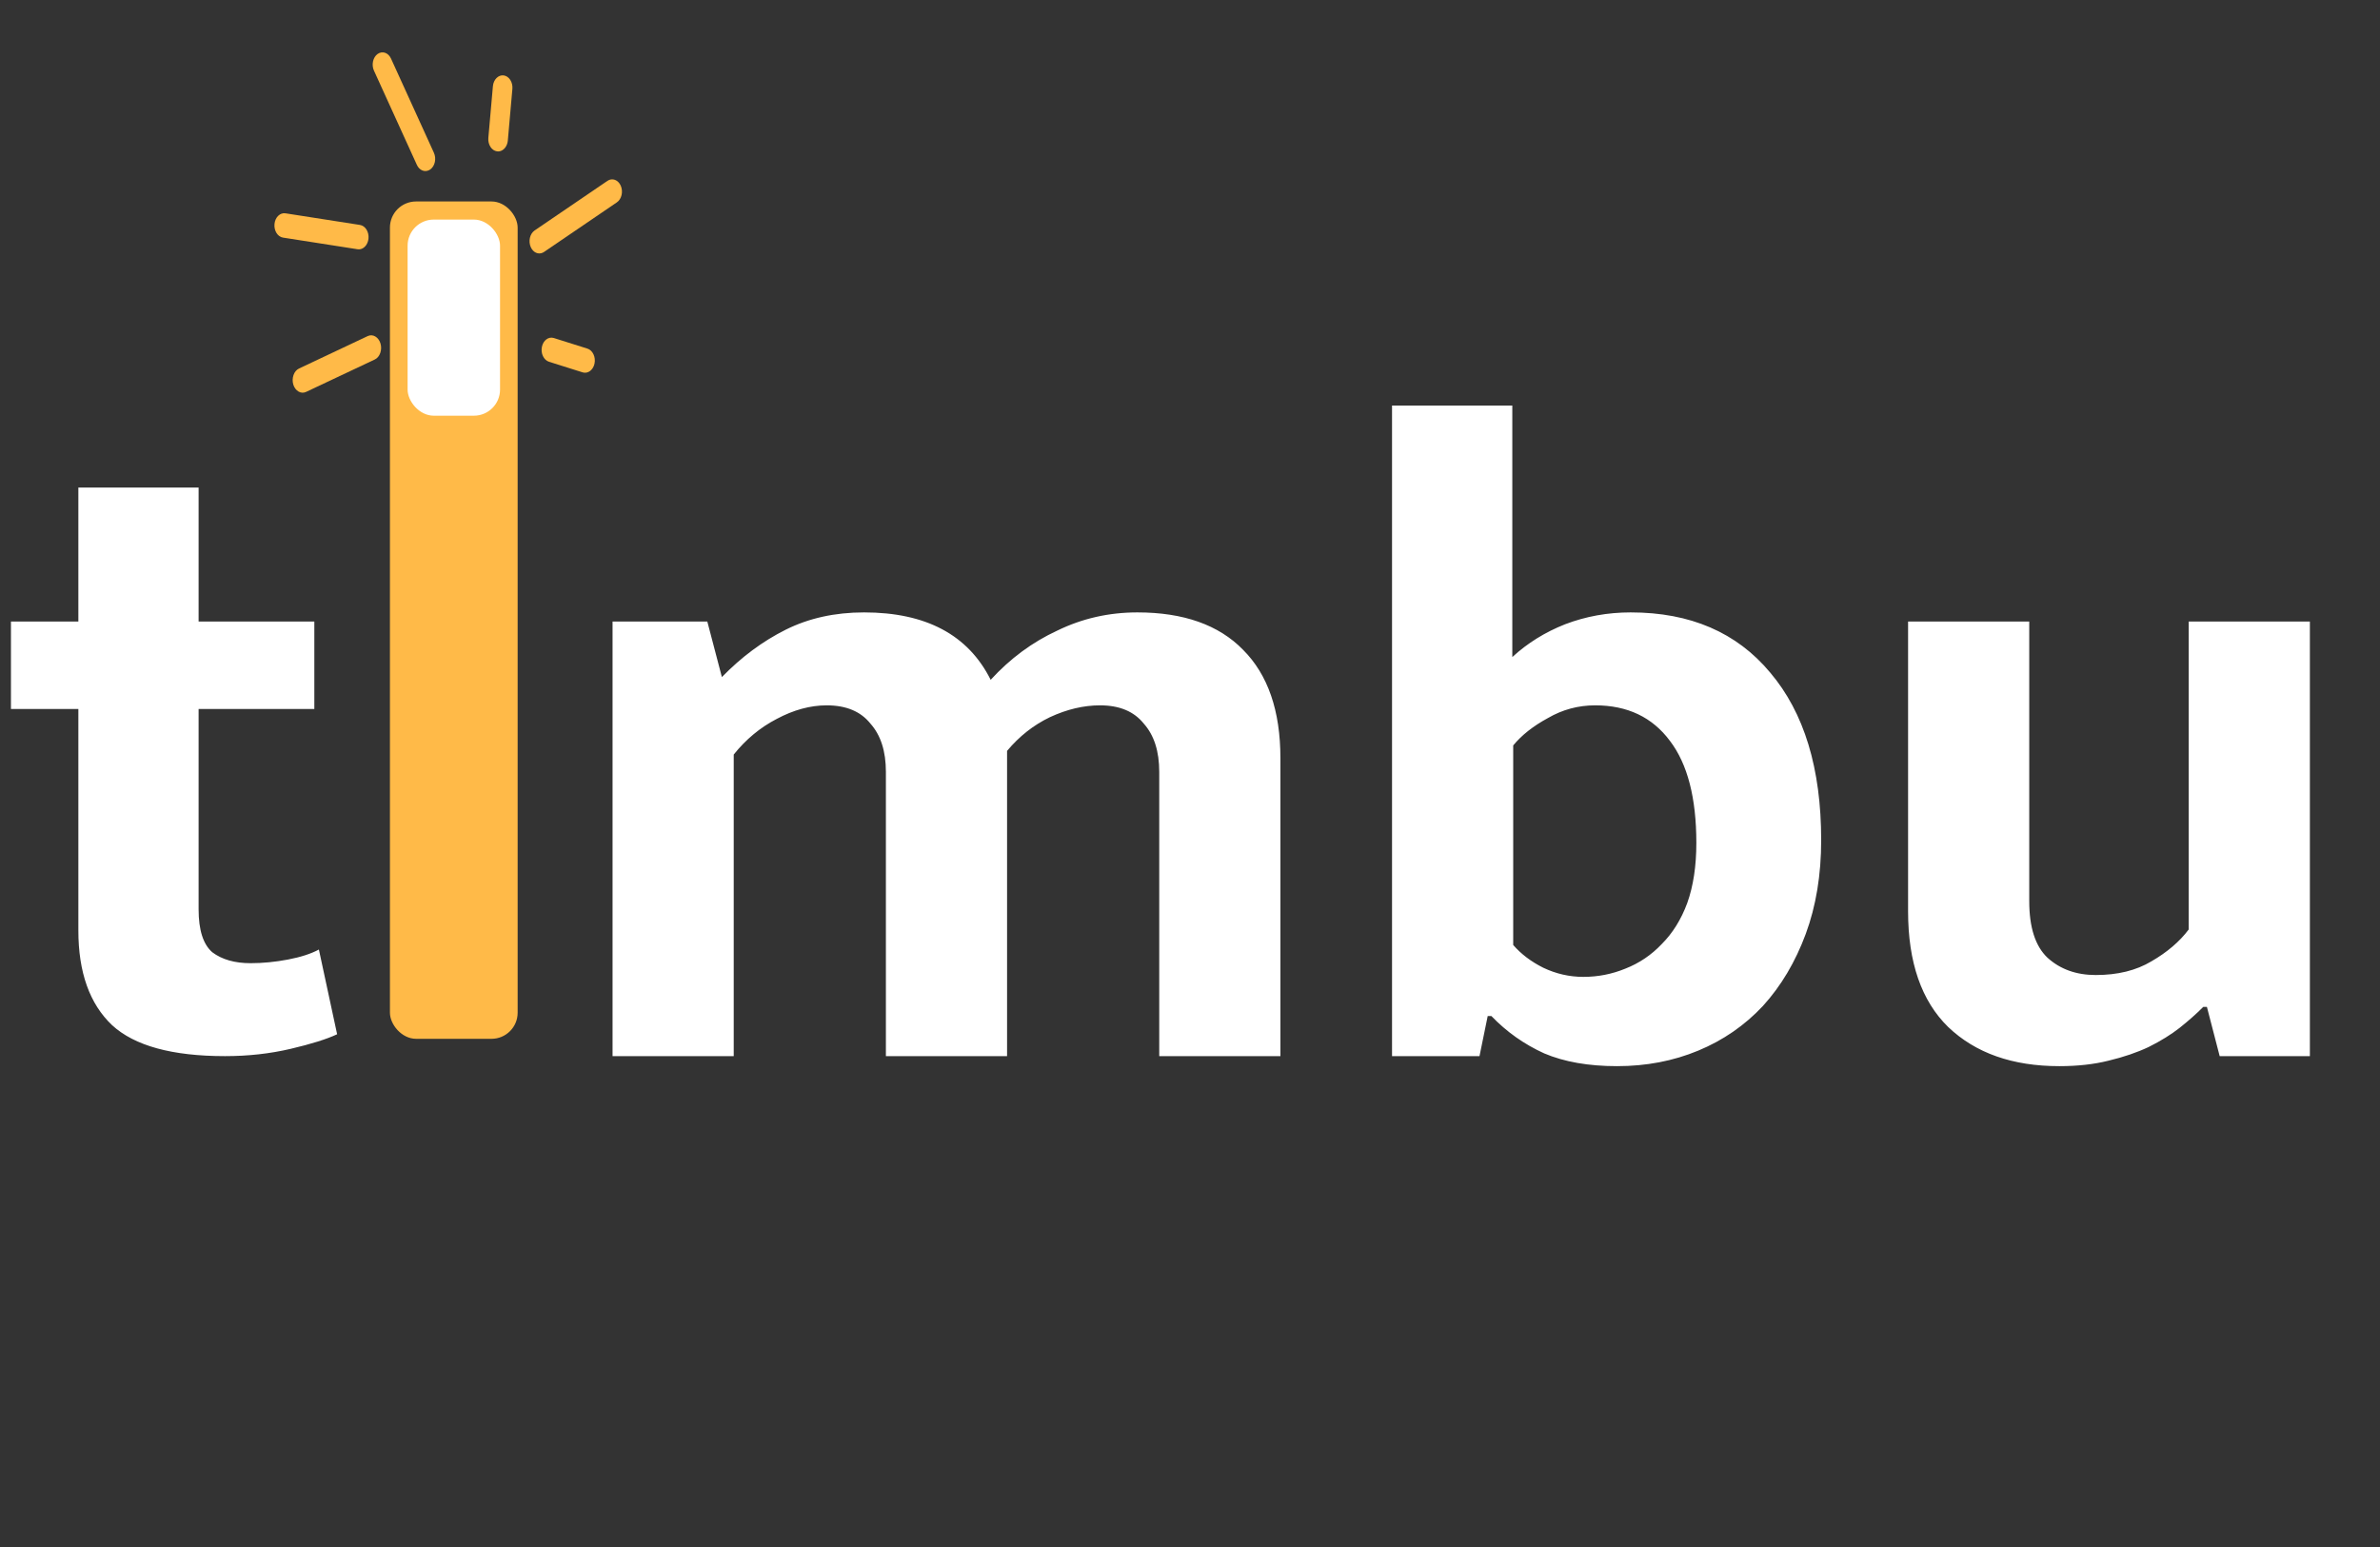 <svg width="80" height="52" viewBox="0 0 80 52" fill="none" xmlns="http://www.w3.org/2000/svg">
<rect x="0" y="0" width="80" height="52" fill="#333333" stroke="none"/>
<path d="M10.566 23.831H6.676V30.569C6.676 31.263 6.83 31.743 7.136 32.009C7.463 32.254 7.891 32.376 8.422 32.376C8.831 32.376 9.249 32.335 9.678 32.254C10.107 32.172 10.454 32.06 10.719 31.917L11.332 34.765C10.985 34.928 10.464 35.092 9.77 35.255C9.076 35.418 8.341 35.5 7.565 35.5C5.788 35.5 4.522 35.153 3.767 34.459C3.012 33.744 2.634 32.682 2.634 31.274V23.831H0.368V20.891H2.634V16.389H6.676V20.891H10.566V23.831ZM24.663 35.5H20.59V20.891H23.775L24.265 22.759C24.919 22.086 25.633 21.555 26.409 21.167C27.185 20.779 28.063 20.585 29.043 20.585C31.125 20.585 32.544 21.34 33.3 22.851C33.953 22.137 34.699 21.585 35.536 21.198C36.373 20.789 37.271 20.585 38.231 20.585C39.782 20.585 40.967 21.004 41.783 21.841C42.62 22.678 43.039 23.893 43.039 25.485V35.5H38.966V25.945C38.966 25.25 38.792 24.709 38.445 24.322C38.118 23.913 37.629 23.709 36.975 23.709C36.424 23.709 35.862 23.842 35.291 24.107C34.739 24.372 34.26 24.75 33.851 25.24V35.5H29.778V25.945C29.778 25.25 29.604 24.709 29.257 24.322C28.931 23.913 28.441 23.709 27.787 23.709C27.236 23.709 26.674 23.862 26.103 24.168C25.552 24.454 25.072 24.852 24.663 25.363V35.5ZM61.216 28.242C61.216 29.405 61.043 30.457 60.696 31.396C60.348 32.335 59.869 33.142 59.256 33.816C58.644 34.469 57.919 34.969 57.082 35.316C56.245 35.663 55.336 35.837 54.356 35.837C53.396 35.837 52.58 35.694 51.906 35.408C51.232 35.102 50.64 34.683 50.13 34.152H50.007L49.731 35.5H46.791V13.633H50.834V22.086C51.344 21.616 51.936 21.249 52.61 20.983C53.304 20.718 54.039 20.585 54.815 20.585C56.816 20.585 58.378 21.259 59.501 22.606C60.645 23.954 61.216 25.832 61.216 28.242ZM57.02 28.334C57.02 26.823 56.724 25.679 56.132 24.903C55.54 24.107 54.703 23.709 53.621 23.709C53.049 23.709 52.518 23.852 52.028 24.138C51.538 24.403 51.15 24.709 50.864 25.056V31.764C51.13 32.07 51.467 32.325 51.875 32.529C52.304 32.733 52.753 32.836 53.223 32.836C53.713 32.836 54.182 32.744 54.632 32.56C55.101 32.376 55.51 32.1 55.857 31.733C56.224 31.366 56.51 30.906 56.714 30.355C56.918 29.783 57.02 29.109 57.02 28.334ZM73.57 20.891H77.643V35.5H74.611L74.182 33.846H74.059C73.835 34.071 73.57 34.306 73.263 34.551C72.977 34.775 72.63 34.99 72.222 35.194C71.834 35.377 71.385 35.531 70.874 35.653C70.384 35.776 69.833 35.837 69.221 35.837C67.648 35.837 66.403 35.398 65.484 34.52C64.586 33.642 64.137 32.346 64.137 30.63V20.891H68.21V30.294C68.21 31.172 68.414 31.804 68.823 32.192C69.251 32.58 69.792 32.774 70.446 32.774C71.181 32.774 71.803 32.621 72.314 32.315C72.845 32.009 73.263 31.651 73.57 31.243V20.891Z" fill="white"/>
<rect x="13.107" y="6.772" width="4.293" height="28.146" rx="0.878" fill="#FFBA48"/>
<rect x="13.701" y="7.381" width="3.107" height="6.592" rx="0.878" fill="white"/>
<path d="M14.415 5.723C14.265 5.794 14.093 5.72 14.012 5.541L12.57 2.374C12.48 2.177 12.536 1.925 12.694 1.813C12.853 1.702 13.053 1.77 13.143 1.968L14.585 5.135C14.675 5.333 14.62 5.584 14.462 5.696C14.447 5.707 14.431 5.716 14.415 5.723L14.415 5.723Z" fill="#FFBA48"/>
<path d="M16.859 5.063C16.812 5.086 16.76 5.095 16.706 5.087C16.525 5.062 16.395 4.859 16.415 4.633L16.568 2.899C16.588 2.673 16.751 2.51 16.932 2.535C17.113 2.56 17.243 2.763 17.223 2.989L17.07 4.723C17.056 4.882 16.971 5.01 16.859 5.063L16.859 5.063Z" fill="#FFBA48"/>
<path d="M19.78 12.502C19.719 12.531 19.651 12.537 19.583 12.516L18.454 12.16C18.277 12.104 18.17 11.88 18.215 11.66C18.259 11.44 18.439 11.306 18.616 11.362L19.745 11.718C19.922 11.773 20.029 11.998 19.984 12.218C19.956 12.353 19.878 12.456 19.78 12.502L19.78 12.502Z" fill="#FFBA48"/>
<path d="M12.6 12.083L10.287 13.174C10.116 13.255 9.924 13.139 9.859 12.927C9.795 12.714 9.878 12.468 10.049 12.388L12.362 11.296C12.532 11.216 12.725 11.331 12.789 11.544C12.854 11.757 12.77 12.002 12.6 12.083Z" fill="#FFBA48"/>
<path d="M12.175 8.355C12.127 8.378 12.073 8.386 12.018 8.378L9.513 7.987C9.333 7.959 9.204 7.753 9.227 7.527C9.249 7.302 9.414 7.142 9.595 7.17L12.1 7.561C12.28 7.589 12.409 7.795 12.386 8.02C12.37 8.177 12.286 8.302 12.175 8.355L12.175 8.355Z" fill="#FFBA48"/>
<path d="M18.245 8.493C18.094 8.564 17.919 8.487 17.84 8.305C17.753 8.105 17.811 7.855 17.971 7.746L20.419 6.079C20.579 5.97 20.779 6.044 20.866 6.243C20.953 6.443 20.895 6.693 20.735 6.802L18.287 8.469C18.273 8.478 18.26 8.486 18.245 8.493L18.245 8.493Z" fill="#FFBA48"/>
</svg>
